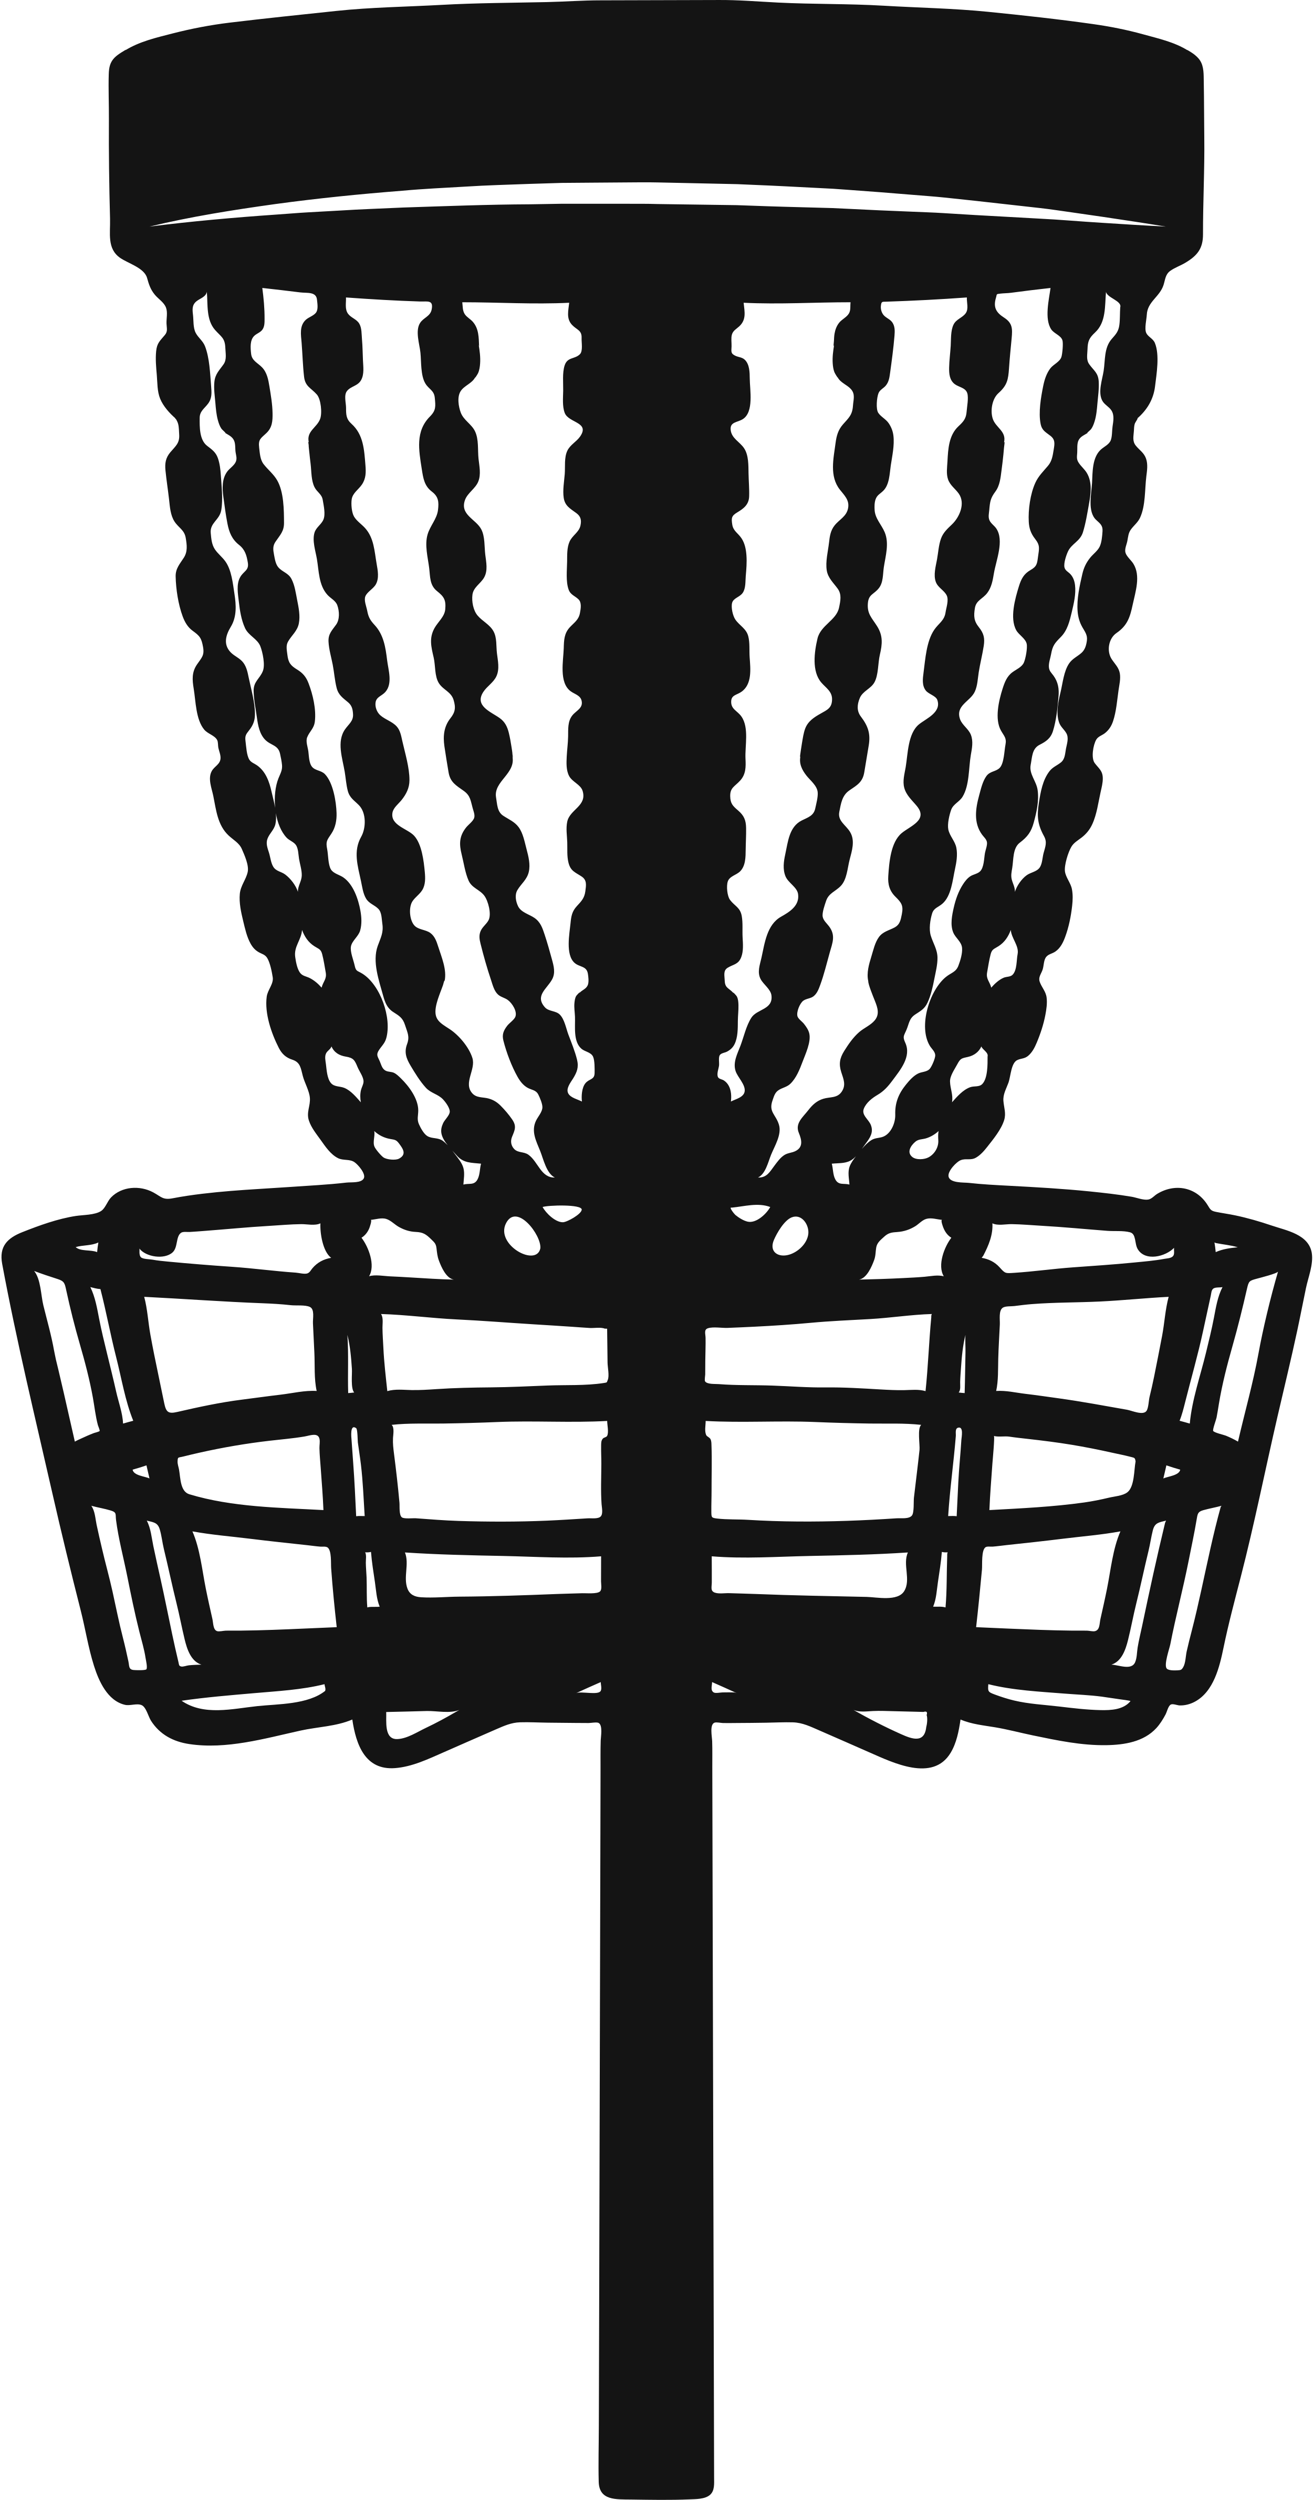 <svg width="578" height="1100" viewBox="0 0 578 1100" fill="none" xmlns="http://www.w3.org/2000/svg">
<path d="M577.464 551.329C576.079 543.131 566.42 541.5 559.868 539.282C554.529 537.474 549.163 535.914 543.64 534.761C540.88 534.185 538.083 533.81 535.322 533.253C533.032 532.792 532.831 532.242 531.595 530.248C526.719 522.382 517.341 520.491 509.399 525.335C508.029 526.171 506.994 527.614 505.366 527.846C503.235 528.15 500.251 526.944 498.152 526.59C492.053 525.561 485.882 524.879 479.73 524.252C467.952 523.051 456.123 522.39 444.302 521.763C438.347 521.447 432.404 521.151 426.475 520.49C424.24 520.241 417.928 520.684 417.542 517.527C417.259 515.213 421.021 511.223 422.979 510.473C425.213 509.618 427.321 510.692 429.589 509.412C431.586 508.285 433.193 506.433 434.589 504.66C437.255 501.272 440.792 496.991 442.056 492.828C442.957 489.862 441.962 487.419 441.719 484.493C441.474 481.543 442.928 479.172 443.912 476.472C444.96 473.596 445.059 467.652 447.911 466.406C449.621 465.659 451.054 465.901 452.648 464.547C454.417 463.044 455.505 460.895 456.386 458.792C458.02 454.897 459.395 450.747 460.183 446.6C460.653 444.128 461.056 441.42 460.728 438.903C460.369 436.155 458.51 434.42 457.685 431.969C457.034 430.036 458.221 428.713 458.91 426.835C459.513 425.19 459.389 423.125 460.205 421.589C461.151 419.808 463.026 419.781 464.587 418.7C466.788 417.175 467.968 414.785 468.874 412.35C470.511 407.95 471.452 403.217 471.975 398.557C472.248 396.122 472.336 393.659 471.874 391.239C471.35 388.496 469.143 386.085 468.807 383.434C468.452 380.639 470.215 374.958 471.658 372.556C472.706 370.813 474.442 369.83 476.017 368.632C478.153 367.007 479.722 365.096 480.846 362.646C482.858 358.26 483.466 353.163 484.513 348.486C484.955 346.513 485.5 344.442 485.463 342.399C485.402 339.104 483.695 338.153 481.914 335.778C480.24 333.546 481.211 327.783 482.603 325.427C483.449 323.995 485.171 323.583 486.454 322.56C488.158 321.202 489.269 319.466 489.961 317.415C491.41 313.125 491.753 308.237 492.386 303.776C492.725 301.389 493.382 298.719 492.967 296.307C492.522 293.725 490.756 292.126 489.387 290.052C487.066 286.536 487.977 280.95 491.497 278.538C496.293 275.252 497.442 271.615 498.627 266.058C499.849 260.328 502.236 253.383 498.907 248.03C497.983 246.543 495.951 244.887 495.456 243.207C494.981 241.594 495.951 239.664 496.262 238.095C496.664 236.07 496.676 234.522 497.947 232.837C499.248 231.112 500.914 229.847 501.849 227.837C504.344 222.473 503.913 215.294 504.643 209.508C504.964 206.959 505.369 204.327 504.515 201.83C503.623 199.222 501.655 198.127 500.029 196.129C498.399 194.125 498.991 192.092 499.152 189.631C499.219 188.604 499.226 187.548 499.512 186.549C499.723 185.812 501.456 183.475 500.554 184.2C504.917 180.459 507.769 175.768 508.465 170.028C509.131 164.534 510.558 156.187 508.398 150.92C507.587 148.941 505.339 148.235 504.564 146.437C503.738 144.523 504.733 140.551 504.834 138.497C505.12 132.703 510.495 130.677 512.195 125.425C512.978 123.007 512.977 120.733 515.19 119.163C517.177 117.753 519.685 116.89 521.795 115.63C527.067 112.481 529.59 109.394 529.578 103.096C529.55 88.848 530.319 74.618 530.14 60.353C530.038 52.218 530.071 44.076 529.914 35.942C529.855 32.886 530.022 29.365 528.316 26.681C527.539 25.459 526.449 24.498 525.299 23.641C524.66 23.165 521.538 21.251 522.843 22.165C516.904 18.475 509.879 16.944 503.219 15.098C495.972 13.089 488.614 11.646 481.17 10.594C465.849 8.428 450.412 6.748 435.017 5.204C419.658 3.664 404.34 3.421 388.951 2.51C373.465 1.593 357.99 1.907 342.511 1.131C333.667 0.688 324.832 -0.076 315.97 0.005L264.453 0.144C256.526 0.142 248.607 0.744 240.682 0.918C225.249 1.256 209.779 1.287 194.366 2.146C178.898 3.008 163.477 3.177 148.053 4.812C132.4 6.471 116.701 8.073 101.077 9.967C92.554 11 84.209 12.608 75.897 14.738C68.799 16.557 61.386 18.255 55.09 22.167C56.578 21.124 53.9 22.773 53.492 23.037C52.434 23.718 51.359 24.442 50.464 25.337C48.4 27.4 47.961 29.784 47.876 32.619C47.68 39.202 47.979 45.852 47.94 52.445C47.854 67.089 48.045 81.64 48.445 96.279C48.617 102.6 47.042 109.402 52.858 113.452C56.434 115.942 63.475 117.833 64.738 122.288C65.544 125.132 66.22 127.347 68.165 129.697C69.732 131.59 72.259 133.056 73.105 135.443C73.867 137.592 73.222 140.135 73.3 142.358C73.372 144.396 73.945 145.75 72.579 147.404C70.425 150.014 69.102 150.893 68.736 154.558C68.389 158.035 68.726 161.546 69.024 165.012C69.318 168.431 69.178 172.202 70.491 175.426C71.845 178.752 74.673 181.897 77.377 184.2C76.289 183.325 77.459 184.394 77.59 184.626C77.963 185.291 78.227 185.836 78.424 186.568C78.802 187.969 78.771 189.666 78.873 191.097C79.151 195.013 77.327 196.229 74.961 199.033C72.896 201.48 72.531 203.901 72.844 207.029C73.269 211.283 73.948 215.542 74.427 219.798C74.787 222.996 75.011 226.724 76.824 229.501C78.64 232.283 81.169 233.145 81.761 236.697C82.276 239.791 82.664 242.685 80.921 245.402C79.136 248.184 77.245 250.166 77.321 253.666C77.443 259.246 78.479 266.023 80.426 271.254C81.335 273.696 82.623 275.973 84.767 277.524C87.955 279.829 88.699 280.765 89.404 284.793C90.034 288.396 88.764 289.403 86.76 292.318C84.371 295.792 84.613 299.073 85.279 303.099C86.182 308.561 86.189 316.588 89.9 321.049C91.502 322.974 94.584 323.572 95.633 325.711C96.053 326.568 95.919 328.043 96.111 328.993C96.418 330.504 97.158 332.097 97.082 333.657C96.952 336.339 94.404 337.153 93.222 339.281C91.397 342.566 93.2 346.834 93.885 350.199C95.153 356.433 95.747 363.063 100.648 367.649C102.744 369.61 105.292 370.887 106.465 373.596C107.626 376.279 109.681 380.762 109.033 383.72C108.301 387.065 105.922 389.67 105.573 393.275C105.187 397.261 106.138 401.498 107.073 405.347C107.868 408.62 108.633 412.182 110.272 415.153C111.173 416.785 112.213 418.005 113.812 418.936C115.334 419.821 116.684 419.969 117.655 421.585C118.909 423.671 119.68 427.605 120.058 430.024C120.513 432.934 117.817 435.546 117.413 438.542C116.425 445.868 119.424 454.601 122.711 461.054C124.077 463.735 125.848 465.37 128.718 466.298C132.236 467.436 132.389 469.991 133.316 473.501C134.123 476.556 136.13 479.923 136.406 483.019C136.723 486.576 134.777 489.366 135.973 493.042C137.004 496.213 139.259 498.938 141.169 501.615C143.232 504.505 145.498 507.933 148.768 509.595C151.089 510.774 153.867 509.906 156.012 511.355C157.596 512.425 161.093 516.424 160.175 518.443C159.17 520.653 154.58 520.129 152.581 520.356C148.44 520.827 144.29 521.182 140.132 521.46C131.432 522.041 122.729 522.627 114.026 523.163C105.707 523.675 97.415 524.28 89.137 525.271C84.75 525.797 80.39 526.426 76.051 527.264C71.649 528.114 71.036 526.609 67.481 524.686C61.552 521.478 53.612 522.007 48.877 526.898C47.257 528.571 46.402 531.607 44.541 532.843C41.785 534.673 36.573 534.554 33.365 535.049C25.349 536.287 17.407 539.178 9.88 542.149C3.211 544.782 -0.474 548.456 0.959 556.153C7.272 590.061 15.453 623.66 23.105 657.285C27.016 674.47 31.191 691.576 35.535 708.655C37.587 716.725 38.853 725.02 41.363 732.969C43.491 739.707 47.301 748.336 54.976 750.153C57.253 750.692 60.147 749.395 62.287 750.263C64.335 751.094 65.299 755.325 66.458 757.144C70.326 763.215 76.231 766.353 83.277 767.416C99.692 769.892 116.474 764.979 132.358 761.479C139.825 759.834 148.013 759.67 155.088 756.621C156.727 767.643 160.695 779.015 173.912 778.004C181.468 777.426 188.525 774.003 195.364 771.011C203.043 767.652 210.704 764.252 218.395 760.921C221.909 759.399 225.082 757.959 228.968 757.843C233.077 757.72 237.21 757.968 241.32 758.012C245.283 758.054 249.247 758.098 253.211 758.129C255.193 758.144 257.175 758.165 259.157 758.164C260.028 758.164 262.688 757.686 263.499 758.113C265.425 759.127 264.486 764.189 264.437 765.871C264.306 770.295 264.374 774.73 264.363 779.156C264.343 787.959 264.324 796.763 264.304 805.566C264.147 875.225 263.965 944.884 263.764 1014.54C263.714 1032.17 263.651 1049.8 263.614 1067.42C263.597 1075.62 263.357 1083.86 263.562 1092.05C263.769 1100.33 271.133 1099.76 277.808 1099.85C286.36 1099.97 294.965 1100.14 303.513 1099.78C306.289 1099.66 310.244 1099.73 312.499 1097.84C314.664 1096.01 314.364 1092.86 314.358 1090.31C314.314 1072.87 314.269 1055.43 314.223 1037.98C314.043 968.72 313.873 899.459 313.694 830.197C313.649 812.666 313.607 795.136 313.564 777.605C313.554 773.811 313.63 770.004 313.506 766.212C313.434 764.024 312.313 758.796 314.554 758.006C315.424 757.7 317.3 758.147 318.261 758.169C320.21 758.213 322.168 758.166 324.117 758.157C328.509 758.138 332.902 758.095 337.294 758.026C341.204 757.965 345.135 757.753 349.045 757.864C353.295 757.985 356.782 759.728 360.615 761.388C368.021 764.596 375.399 767.87 382.793 771.105C393.155 775.639 410.584 784.236 418.438 771.342C421.115 766.948 422.094 761.637 422.841 756.62C427.69 758.71 433.022 759.196 438.176 760.064C443.737 761.001 449.192 762.469 454.711 763.612C465.411 765.828 476.112 768.093 487.1 767.908C494.954 767.776 503.468 766.452 509.047 760.382C510.67 758.617 511.953 756.529 513.082 754.423C513.723 753.228 514.255 750.622 515.424 750.026C516.321 749.569 518.282 750.397 519.311 750.425C521.646 750.489 523.969 749.871 526.022 748.763C534.327 744.281 536.874 733.428 538.62 724.968C540.781 714.497 543.526 704.241 546.195 693.893C552.221 670.533 556.936 646.812 562.372 623.309C565.293 610.68 568.366 598.085 571.082 585.41C572.409 579.216 573.605 572.995 574.902 566.794C575.931 561.879 578.232 556.415 577.464 551.329ZM75.96 551.089C78.399 548.881 77.32 544.211 79.655 542.482C80.553 541.817 82.422 542.155 83.489 542.094C85.802 541.962 88.119 541.769 90.428 541.593C99.731 540.882 109.013 539.971 118.329 539.427C123.065 539.15 127.84 538.698 132.584 538.645C135.179 538.616 138.63 539.448 141.057 538.294C140.823 542.378 142.036 550.688 145.778 553.471C142.472 554.035 139.698 555.49 137.525 558.064C136.823 558.895 136.414 559.869 135.411 560.285C134.171 560.799 131.556 560.082 130.228 559.991C120.81 559.343 111.452 558.05 102.027 557.411C92.664 556.776 83.323 556.017 73.98 555.13C71.697 554.913 69.418 554.699 67.161 554.285C65.922 554.058 63.069 554.067 62.145 553.306C60.966 552.333 61.593 549.705 61.349 549.376C64.217 553.128 72.355 554.353 75.96 551.089ZM138.389 595.214C138.66 600.821 138.21 606.527 139.399 612.055C134.293 611.702 128.658 613.081 123.588 613.674C117.882 614.342 112.188 615.153 106.487 615.872C96.868 617.085 87.405 619.13 77.971 621.304C74.027 622.213 73.117 621.306 72.301 617.464C71.39 613.175 70.542 608.867 69.63 604.574C68.411 598.836 67.256 593.083 66.206 587.312C65.21 581.844 64.924 575.985 63.478 570.63C80.871 571.505 98.242 572.799 115.646 573.459C119.796 573.616 123.916 573.851 128.045 574.314C130.259 574.562 134.416 574.102 136.433 575.088C138.597 576.147 137.666 580.114 137.765 582.273C137.962 586.587 138.181 590.9 138.389 595.214ZM80.688 640.898C83.018 640.314 85.355 639.759 87.698 639.232C98.02 636.911 108.464 635.128 118.975 633.922C123.99 633.347 129.059 632.928 134.036 632.089C136.449 631.682 140.006 630.184 140.646 633.154C140.922 634.435 140.599 635.905 140.625 637.21C140.682 640.078 140.969 642.957 141.174 645.818C141.619 652.031 142.133 658.24 142.385 664.465C122.83 663.395 102.245 663.209 83.348 657.504C79.306 656.284 79.462 650.25 78.811 646.645C78.611 645.534 78.115 644.18 78.166 643.043C78.261 640.928 78.405 641.471 80.688 640.898ZM64.469 644.784C64.909 646.708 65.357 648.631 65.808 650.553C63.91 649.617 58.816 649.328 58.38 646.679C60.426 646.101 62.465 645.492 64.469 644.784ZM51.179 597.353C53.536 606.593 55.069 616.299 58.657 625.166C57.155 625.555 55.662 625.977 54.171 626.404C53.975 621.731 52.154 616.9 51.136 612.346C49.886 606.752 48.486 601.196 47.133 595.627C45.901 590.558 44.65 585.489 43.656 580.367C42.735 575.622 41.919 570.721 39.767 566.345C41.229 566.711 42.694 567.142 44.208 567.218C46.784 577.204 48.629 587.361 51.179 597.353ZM43.304 546.709C43.076 548.12 42.874 549.54 42.752 550.964C40.134 549.814 35.428 550.745 33.314 548.749C36.567 547.787 40.2 548.206 43.304 546.709ZM35.179 633.236C34.416 633.564 33.673 633.932 32.949 634.34C31.291 627.133 29.688 619.913 28.034 612.705C27.262 609.342 26.48 605.98 25.675 602.624C25.33 601.186 24.982 599.748 24.628 598.312C24.443 597.56 23.69 593.656 23.817 594.372C22.627 587.642 20.714 581.006 19.083 574.374C17.989 569.925 17.994 562.898 15.032 559.253C18.436 560.546 21.866 561.676 25.328 562.787C28.329 563.749 28.488 564.637 29.152 567.708C30.88 575.706 32.878 583.668 35.161 591.525C37.404 599.245 39.464 607.099 40.893 615.016C41.619 619.04 42.043 623.132 43.094 627.093C43.2 627.493 44.02 629.334 43.862 629.653C43.697 629.983 41.729 630.421 41.339 630.571C39.25 631.374 37.204 632.287 35.179 633.236ZM64.425 734.529C63.978 735.07 59.606 734.921 58.788 734.833C56.581 734.593 56.966 733.113 56.518 731.015C55.767 727.504 54.984 724.007 54.085 720.53C52.351 713.828 51.019 707.053 49.53 700.296C48.121 693.901 46.323 687.6 44.855 681.219C44.064 677.781 43.235 674.341 42.517 670.887C41.949 668.156 41.84 664.935 40.201 662.571C43.032 663.354 45.997 663.81 48.798 664.666C51.503 665.493 50.759 666.315 51.086 668.861C52.14 677.071 54.363 685.322 55.989 693.444C57.631 701.65 59.308 709.856 61.346 717.975C62.303 721.789 63.48 725.583 64.068 729.478C64.204 730.379 65.029 733.797 64.425 734.529ZM78.541 731.294C77.567 727.247 76.668 723.183 75.802 719.112C74.07 710.97 72.471 702.799 70.651 694.676C69.584 689.915 68.512 685.15 67.514 680.374C66.73 676.621 66.425 672.544 64.614 669.097C67.388 669.823 69.371 669.816 70.309 672.895C71.162 675.695 71.448 678.757 72.141 681.61C74.074 689.567 75.744 697.584 77.719 705.532C79.022 710.776 80.007 716.066 81.274 721.309C82.301 725.559 84.009 731.019 88.677 732.474C86.834 732.54 84.984 732.583 83.147 732.767C82.196 732.862 80.565 733.516 79.734 733.29C78.69 733.007 78.862 732.622 78.541 731.294ZM143.128 744.038C135.542 750.073 122.403 749.759 113.291 750.725C102.202 751.9 89.738 755.097 79.937 748.367C90.589 746.819 101.245 745.955 111.959 745.018C122.109 744.131 132.955 743.558 142.852 741.069C142.932 742.085 143.505 743.008 143.128 744.038ZM147.219 716.03C138.149 716.387 129.083 716.856 120.011 717.172C115.353 717.334 110.693 717.458 106.032 717.505C103.823 717.527 101.608 717.47 99.4 717.517C98.414 717.538 96.45 718.032 95.542 717.725C93.784 717.131 93.893 714.119 93.503 712.391C92.499 707.933 91.49 703.482 90.594 698.999C88.956 690.806 88.068 681.527 84.704 673.829C92.985 675.359 101.645 676.036 110.016 677.072C118.476 678.119 126.954 679.017 135.429 679.932C137.281 680.132 139.137 680.408 140.994 680.552C141.889 680.621 143.546 680.339 144.297 680.984C146.027 682.472 145.615 687.808 145.78 690.095C146.404 698.752 147.255 707.359 148.227 715.985C147.89 716 147.554 716.015 147.219 716.03ZM418.793 544.628C415.692 548.63 412.57 556.786 415.459 561.584C412.718 560.883 409.784 561.557 407.024 561.8C403.91 562.074 400.776 562.215 397.654 562.375C391.158 562.708 384.657 562.914 378.154 563.053C381.582 562.478 383.769 557.298 384.802 554.483C385.52 552.528 385.387 550.957 385.717 548.976C386.086 546.762 387.641 545.628 389.291 544.113C391.169 542.389 392.666 542.274 395.14 542.102C397.91 541.909 400.554 541.021 402.921 539.555C404.519 538.565 405.917 536.87 407.764 536.338C409.987 535.698 412.493 536.584 414.715 536.763C414.017 536.877 415.055 539.648 415.228 540.091C415.961 541.965 417.054 543.558 418.793 544.628ZM373.93 521.232C371.395 520.554 369.231 521.672 367.756 519.031C366.622 516.999 366.765 514.255 366.166 512.044C368.815 511.767 371.797 512.022 374.24 510.776C375.188 510.292 376.037 509.575 376.826 508.756C375.75 510.126 374.67 511.603 374.067 513.157C373.058 515.759 373.784 518.554 373.93 521.232ZM371.611 462.482C369.631 465.649 369.203 468.216 370.341 471.781C371.346 474.928 372.543 477.472 370.469 480.453C368.505 483.275 365.427 482.58 362.456 483.474C359.57 484.342 357.614 486.187 355.795 488.533C353.426 491.615 349.893 494.266 351.653 498.498C352.925 501.557 353.703 504.864 350.009 506.578C348.496 507.28 346.801 507.298 345.346 508.201C343.542 509.319 342.202 511.211 340.947 512.88C338.849 515.67 337.581 518.246 333.683 518.145C337.047 516.504 338.139 511.307 339.426 508.146C341.014 504.245 344.222 499.2 342.894 494.867C341.501 490.322 338.252 489.284 340.084 484.173C340.685 482.496 341.07 480.852 342.601 479.779C344.295 478.591 346.351 478.392 347.911 476.896C350.525 474.39 352.041 470.558 353.283 467.24C354.578 463.783 357.129 458.445 356.246 454.711C355.871 453.127 354.884 451.738 353.893 450.481C353.154 449.543 351.356 448.299 351.052 447.177C350.527 445.242 352.083 441.527 353.564 440.377C354.872 439.362 356.779 439.43 358.128 438.375C359.712 437.137 360.414 435.184 361.087 433.355C362.788 428.73 363.926 423.865 365.267 419.126C366.497 414.778 367.927 411.59 364.981 407.633C364.014 406.333 362.428 405.016 362.153 403.329C361.856 401.507 363.083 398.155 363.657 396.425C364.793 392.999 367.776 392.259 370.1 389.853C372.839 387.018 373.053 382.03 373.991 378.393C375.017 374.414 376.505 369.942 374.251 366.148C372.359 362.962 368.655 361.282 369.473 357.225C370.221 353.513 370.664 350.006 373.951 347.762C377.373 345.427 379.757 344.146 380.47 339.801C381.114 335.881 381.783 331.961 382.425 328.036C383.292 322.735 382.114 319.448 378.951 315.278C377.109 312.85 377.281 310.028 378.494 307.148C379.8 304.047 383.361 303.092 384.949 300.218C386.737 296.982 386.472 291.717 387.329 288.082C388.419 283.458 388.757 279.771 386.147 275.605C383.779 271.825 381.641 270.127 382.055 265.376C382.4 261.422 384.712 261.59 386.918 258.762C388.887 256.239 388.614 252.592 389.072 249.587C389.833 244.594 391.511 239.076 389.452 234.187C388.055 230.87 385.279 228.224 385.024 224.502C384.923 223.031 384.929 221.203 385.416 219.786C386.106 217.776 387.446 217.33 388.861 215.913C391.574 213.197 391.601 208.404 392.128 204.84C392.756 200.595 393.801 196.017 393.295 191.712C393.059 189.707 392.34 187.884 391.207 186.222C389.972 184.41 387.823 183.426 386.647 181.692C385.504 180.006 385.956 174.882 386.753 172.947C387.346 171.509 388.957 170.848 389.928 169.677C391.314 168.006 391.55 166.116 391.839 164.019C392.577 158.66 393.32 153.179 393.763 147.789C393.943 145.604 394.032 143.314 392.552 141.534C391.514 140.285 389.768 139.742 388.806 138.429C388.023 137.36 387.629 135.93 387.783 134.572C388.013 132.539 388.335 132.805 390.215 132.743C402.04 132.353 413.82 131.744 425.623 130.886C425.521 133.098 426.507 135.91 425.105 137.844C423.625 139.887 420.914 140.409 419.735 142.882C418.465 145.545 418.685 149.3 418.515 152.157C418.325 155.345 417.884 158.563 417.821 161.753C417.768 164.469 417.992 167.304 420.319 169.044C422.099 170.375 425.064 170.577 425.813 173.033C426.442 175.099 425.685 178.943 425.521 181.113C425.291 184.174 424.168 185.492 421.971 187.528C417.676 191.507 417.376 197.504 417.083 203.038C416.946 205.622 416.484 208.49 417.356 210.98C418.268 213.582 420.525 215.036 422.052 217.195C425.087 221.485 422.4 227.577 419.061 230.756C417.063 232.659 415.17 234.362 414.223 237.033C413.201 239.915 413.036 243.142 412.491 246.136C411.929 249.223 410.832 253 411.964 256.076C412.904 258.631 415.71 259.761 416.78 262.066C417.731 264.114 416.555 267.365 416.241 269.494C415.701 273.145 413.173 274.281 411.22 277.18C407.822 282.225 407.344 289.977 406.57 295.859C406.214 298.557 405.768 301.649 407.591 303.906C408.844 305.457 411.983 306.168 412.622 308.001C414.537 313.492 407.615 316.216 404.533 318.741C399.63 322.758 399.672 331.792 398.691 337.567C398.185 340.549 397.258 343.676 398.075 346.683C398.973 349.991 401.513 352.135 403.592 354.659C408.708 360.87 400.662 363.44 396.888 366.623C392.068 370.688 391.422 379.609 391.029 385.477C390.788 389.085 391.576 392.026 394.188 394.592C396.829 397.187 397.765 398.461 396.996 402.307C396.49 404.839 396.146 406.86 393.76 408.126C391.274 409.446 388.7 409.907 386.928 412.305C385.159 414.697 384.448 418.092 383.58 420.897C382.526 424.302 381.414 428.127 382.217 431.708C382.162 433.108 384.196 438.048 385.168 440.484C386.331 443.398 387.295 446.275 385.081 448.959C383.28 451.142 380.321 452.316 378.199 454.167C375.53 456.499 373.48 459.492 371.611 462.482ZM355.836 542.879C355.388 547.163 351.324 550.959 347.321 552.104C342.559 553.466 338.466 550.824 340.676 545.631C341.996 542.527 345.244 536.956 348.491 535.671C352.938 533.911 356.224 538.94 355.836 542.879ZM316.902 464.22C317.542 463.347 319.112 463.229 320.019 462.751C321.482 461.979 322.592 460.976 323.33 459.508C324.835 456.515 324.795 452.536 324.813 449.271C324.827 446.931 325.144 444.575 325.078 442.24C325.043 440.998 324.974 439.689 324.417 438.555C324.115 437.94 322.331 436.142 322.89 436.955C320.755 434.642 319.138 434.824 319.028 431.448C318.956 429.248 318.276 427.067 320.365 425.808C322.94 424.255 325.08 424.388 326.313 421.132C327.331 418.442 327.061 415.315 326.906 412.509C326.736 409.413 327.075 406.155 326.535 403.101C325.859 399.279 323.507 398.765 321.421 396.044C320.106 394.329 319.689 389.916 320.387 387.853C321.18 385.508 324.163 385.062 325.825 383.398C328.248 380.971 328.226 377.054 328.261 373.847C328.295 370.697 328.5 367.506 328.446 364.36C328.386 360.898 327.542 358.88 324.95 356.656C322.557 354.602 321.508 353.577 321.445 350.321C321.373 346.565 323.465 346.067 325.832 343.469C328.373 340.68 328.353 337.444 328.175 333.857C327.897 328.233 329.823 320.227 326.407 315.309C324.623 312.739 321.733 312.134 321.878 308.586C321.991 305.812 324.246 305.853 326.299 304.461C331.154 301.17 330.378 294.353 330.007 289.261C329.787 286.239 330.157 282.844 329.381 279.915C328.498 276.578 325.573 275.292 323.737 272.653C322.581 270.993 321.739 267.237 322.294 265.243C322.889 263.108 325.651 262.77 326.955 260.872C328.348 258.847 328.088 255.813 328.293 253.463C328.555 250.464 328.813 247.438 328.597 244.427C328.409 241.8 327.902 239.056 326.405 236.835C324.855 234.534 322.792 233.679 322.348 230.81C321.901 227.924 322.035 226.969 324.524 225.477C327.426 223.737 329.661 222.03 329.784 218.432C329.899 215.083 329.573 211.612 329.514 208.253C329.453 204.752 329.585 200.278 327.568 197.247C325.656 194.373 322.054 192.937 321.654 189.177C321.269 185.568 324.635 185.932 327.006 184.418C331.941 181.268 330.095 171.657 330.051 166.564C330.028 163.88 329.976 160.284 327.858 158.291C326.628 157.134 325.102 157.217 323.668 156.525C321.583 155.518 321.967 154.641 322.041 152.429C322.093 150.862 321.764 148.826 322.172 147.307C322.67 145.455 324.112 144.82 325.44 143.587C328.65 140.603 327.773 137.203 327.361 133.217C343.044 133.995 358.736 132.991 374.424 132.997C374.21 134.674 374.589 136.454 373.685 137.96C372.686 139.624 370.611 140.495 369.399 142.016C368.277 143.423 367.679 145.073 367.377 146.83C367.194 147.894 367.16 148.987 367.106 150.063C367.083 150.531 366.688 153.657 367.212 151.641C366.765 154.36 366.382 157.145 366.57 159.906C366.658 161.198 366.839 162.493 367.294 163.712C367.543 164.378 369.019 166.698 368.741 166.02C369.982 168.433 372.868 169.275 374.594 171.22C376.594 173.475 375.679 175.792 375.485 178.562C375.202 182.606 373.634 183.852 371.068 186.763C368.951 189.166 368.248 191.769 367.835 194.875C366.91 201.824 365.083 209.542 369.694 215.421C371.675 217.946 373.952 219.998 373.367 223.459C372.724 227.258 369.572 228.469 367.378 231.226C365.599 233.461 365.259 236.009 364.945 238.764C364.505 242.626 363.318 247.16 363.956 251.036C364.501 254.352 366.91 256.455 368.78 259.052C370.597 261.577 369.985 264.394 369.348 267.406C368.173 272.968 361.268 275.078 359.87 280.968C358.476 286.842 357.301 295.394 361.54 300.319C363.626 302.742 366.327 304.238 366.286 307.734C366.242 311.505 364.227 312.325 361.251 313.998C358.388 315.607 355.705 317.331 354.484 320.513C353.71 322.532 353.411 324.832 353.042 326.947C352.878 327.888 352.728 328.832 352.598 329.779C352.529 330.283 351.828 334.693 352.4 332.611C351.639 335.909 352.98 338.697 354.984 341.247C356.679 343.403 359.642 345.633 359.955 348.547C360.172 350.565 359.302 353.795 358.871 355.787C358.178 358.992 355.625 359.677 352.939 361.027C347.385 363.817 346.896 370.351 345.688 375.871C344.99 379.063 344.514 382.448 345.777 385.575C346.942 388.454 350.848 390.329 351.313 393.334C352.116 398.52 347.495 401.306 343.819 403.377C337.608 406.875 336.638 414.92 335.221 421.363C334.517 424.561 333.221 427.768 334.85 430.848C336.085 433.183 339.275 435.282 339.606 438.006C340.372 444.312 333.28 443.893 330.761 447.81C328.454 451.398 327.437 456.262 325.925 460.231C324.579 463.764 322.588 467.425 323.809 471.258C324.672 473.965 328.195 477.214 327.821 480.157C327.474 482.89 323.786 483.618 321.752 484.701C322.03 482.459 321.926 479.94 320.868 477.89C320.331 476.85 319.62 476.052 318.65 475.407C317.933 474.93 316.581 474.825 316.123 474.043C315.345 472.714 316.373 470.209 316.529 468.86C316.676 467.616 316.181 465.204 316.902 464.22ZM322.104 531.386C327.639 530.859 333.64 529.068 339.071 531.11C337.39 534.192 332.826 538.441 329.073 537.541C327.202 537.092 325.188 535.808 323.719 534.601C323.3 534.257 320.601 530.938 322.104 531.386ZM413.054 501.79C413.216 504.685 411.543 507.699 408.843 509.206C406.926 510.276 403.333 510.471 401.627 509.116C399.022 507.048 400.911 504.091 402.978 502.361C404.339 501.223 405.822 501.403 407.487 500.938C409.549 500.362 411.621 499.135 413.183 497.68C412.911 499.021 412.98 500.434 413.054 501.79ZM416.417 429.866C409.136 435.759 404.203 451.729 409.319 460.179C410.14 461.535 411.633 462.68 411.704 464.313C411.764 465.679 410.082 469.571 409.136 470.477C407.854 471.705 405.722 471.604 404.179 472.366C402.081 473.403 400.292 475.435 398.848 477.212C395.542 481.277 393.942 485.274 394.1 490.483C394.21 494.113 392.218 498.814 388.792 500.166C387.08 500.841 385.307 500.611 383.65 501.642C382.063 502.629 380.65 504.083 379.387 505.573C380.003 504.706 380.593 503.847 381.168 503.083C383.044 500.591 384.626 498.204 383.356 495.011C382.361 492.508 379.162 490.667 380.259 487.865C381.314 485.169 383.962 483.145 386.317 481.758C389.137 480.097 390.952 478.021 392.892 475.409C396.344 470.76 401.276 464.954 398.536 458.88C397.297 456.134 397.817 455.944 399.007 453.215C400.193 450.497 400.174 448.199 402.834 446.431C405.304 444.789 407.022 443.975 408.333 441.134C409.837 437.876 410.608 434.291 411.294 430.787C411.889 427.744 412.733 424.51 412.693 421.396C412.646 417.754 410.769 415.07 409.745 411.723C408.863 408.844 409.459 404.801 410.334 401.943C411.08 399.506 412.998 399.257 414.869 397.636C418.784 394.244 419.347 387.233 420.388 382.462C421.05 379.428 421.597 376.177 421.009 373.083C420.437 370.068 418.031 367.879 417.454 364.944C416.987 362.568 417.9 358.587 418.727 356.304C419.632 353.805 422.327 352.855 423.713 350.613C426.805 345.613 426.39 337.814 427.38 332.153C427.891 329.231 428.506 326.196 427.398 323.338C426.379 320.711 423.587 319.085 422.659 316.541C420.413 310.378 427.149 308.703 429.137 304.313C430.334 301.669 430.403 298.661 430.846 295.839C431.456 291.947 432.452 288.123 433.052 284.228C433.58 280.797 433.08 278.695 430.932 276.008C428.71 273.228 428.59 271.111 429.158 267.59C429.723 264.088 432.605 263.576 434.622 260.892C436.516 258.372 437.023 255.316 437.53 252.285C438.478 246.61 442.165 237.826 438.567 232.535C437.693 231.249 436.177 230.345 435.557 228.882C434.951 227.452 435.359 225.921 435.488 224.421C435.813 220.644 436.04 219.196 438.182 216.299C440.191 213.581 440.464 210.147 440.892 206.904C441.198 204.582 441.486 202.257 441.715 199.927C441.807 198.995 441.89 198.063 441.962 197.13C441.991 196.746 442.513 193.434 441.966 194.763C443.206 189.716 438.292 188.242 437.007 184.203C435.866 180.617 436.761 175.461 439.53 172.987C443.394 169.533 443.847 167.047 444.186 161.976C444.479 157.577 444.934 153.17 445.347 148.78C445.74 144.604 445.708 142.131 441.984 139.742C438.527 137.525 437.146 135.252 438.45 130.975C438.946 129.348 438.356 129.429 440.462 129.187C441.997 129.011 443.529 129.038 445.068 128.831C450.858 128.054 456.653 127.35 462.46 126.709C461.782 131.758 459.695 140.306 462.75 144.91C464.026 146.833 467.073 147.582 467.708 149.788C468.094 151.131 467.679 155.661 467.26 157.023C466.58 159.236 463.78 160.262 462.387 162.068C460.656 164.314 459.786 167.119 459.23 169.862C458.219 174.851 457.093 181.442 458.088 186.483C458.673 189.447 460.244 190.075 462.423 191.776C464.575 193.456 464.278 195.257 463.857 197.806C463.418 200.454 463.126 202.841 461.349 204.955C459.265 207.434 457.109 209.468 455.745 212.488C453.531 217.387 452.585 224.28 452.878 229.626C453.036 232.517 453.833 234.792 455.617 237.061C457.981 240.068 457.432 241.371 456.95 245C456.544 248.059 456.444 249.24 453.648 250.833C450.702 252.512 449.539 254.749 448.546 257.959C446.869 263.382 444.417 271.993 447.367 277.323C448.497 279.365 451.384 280.909 451.944 283.223C452.388 285.055 451.47 289.939 450.698 291.604C449.778 293.587 447.322 294.581 445.666 295.809C443.228 297.617 442.24 300.257 441.346 303.065C439.682 308.288 437.77 316.422 440.658 321.501C442.067 323.98 443.2 324.764 442.614 327.72C442.092 330.357 442.011 335.821 440.132 337.825C438.47 339.598 435.817 339.237 434.195 341.531C432.533 343.882 431.82 347.115 431.068 349.853C429.449 355.756 428.492 362.01 432.304 367.247C433.055 368.279 434.172 369.18 434.448 370.454C434.741 371.807 433.83 374.005 433.586 375.382C433.177 377.693 433.191 381.711 431.44 383.422C430.299 384.537 428.419 384.732 427.108 385.608C425.787 386.491 424.795 387.779 423.939 389.094C421.951 392.148 420.697 395.698 419.887 399.232C419.094 402.69 418.231 406.857 419.612 410.271C420.634 412.798 423.297 414.337 423.519 417.156C423.71 419.576 422.753 422.677 421.904 424.913C420.813 427.793 418.746 427.981 416.417 429.866ZM432.434 476.971C431.03 478.443 428.876 477.735 427.033 478.414C423.856 479.583 421.266 482.58 419.083 485.035C419.68 481.722 418.265 479.034 418.214 475.866C418.173 473.325 420.26 470.48 421.417 468.289C422.866 465.547 423.432 465.676 426.244 465.03C428.747 464.455 430.96 462.843 432.004 460.449C432.527 461.928 435.215 463.103 434.744 464.905C434.745 468.193 434.871 474.416 432.434 476.971ZM447.968 419.823C447.44 422.433 447.763 426.838 445.779 428.892C444.79 429.915 443.161 429.68 441.898 430.193C439.833 431.032 437.808 432.909 436.361 434.578C435.673 431.868 434.018 430.836 434.535 427.916C434.993 425.33 435.425 422.463 436.088 419.905C436.683 417.609 437.579 417.613 439.576 416.332C442.268 414.604 443.856 412.158 444.971 409.191C445.214 412.873 448.684 416.193 447.968 419.823ZM493.141 135.229C492.947 137.784 493.093 140.365 492.767 142.911C492.384 145.912 491.207 147.069 489.335 149.227C485.985 153.089 486.573 158.522 485.825 163.263C485.216 167.119 483.287 172.454 485.177 176.195C486.107 178.036 488.162 178.893 489.261 180.589C490.633 182.706 490.097 185.359 489.755 187.71C489.487 189.555 489.633 191.9 489.001 193.647C488.282 195.638 485.959 196.54 484.488 197.934C480.776 201.452 480.988 207.753 480.734 212.478C480.474 217.303 478.625 225.088 482.527 228.754C484.276 230.398 485.52 231.186 485.342 233.782C485.202 235.822 484.99 238.63 484.113 240.486C483.212 242.393 481.189 243.81 479.876 245.451C478.123 247.641 477.084 249.848 476.461 252.57C475.253 257.843 473.948 263.533 474.376 268.972C474.571 271.451 475.201 273.724 476.41 275.887C477.602 278.018 478.816 279.412 478.458 281.929C478.172 283.944 477.641 285.895 476.086 287.278C474.264 288.898 472.078 289.815 470.648 291.906C468.311 295.324 467.837 300.493 466.894 304.467C465.895 308.677 464.782 313.543 466.185 317.796C466.856 319.829 468.422 320.883 469.414 322.628C470.605 324.726 469.68 327.201 469.255 329.463C468.84 331.674 468.848 334.021 467.013 335.496C465.319 336.857 463.441 337.499 462.027 339.307C458.979 343.205 458.085 348.46 457.335 353.217C456.417 359.035 456.729 362.758 459.585 367.92C461.051 370.568 460.182 372.498 459.411 375.335C458.889 377.253 458.861 379.752 457.859 381.469C456.598 383.629 453.818 383.748 451.902 385.16C449.615 386.846 447.634 389.754 446.774 392.437C446.847 390.432 445.892 388.902 445.406 387.065C444.94 385.307 445.294 383.725 445.589 381.965C446.199 378.321 445.779 373.195 448.902 370.817C452.313 368.22 453.942 366.106 455.086 361.885C456.329 357.302 457.444 352.39 456.775 347.62C456.216 343.639 452.931 340.58 453.718 336.546C454.38 333.153 454.265 329.426 457.648 327.724C460.512 326.283 462.523 324.871 463.53 321.683C465.008 317.003 465.536 311.466 465.969 306.58C466.274 303.148 465.827 300.148 463.764 297.308C462.762 295.929 461.885 295.313 461.739 293.535C461.588 291.694 462.368 289.71 462.687 287.914C463.37 284.064 464.286 283.018 467.021 280.257C469.918 277.333 470.879 273.261 471.8 269.374C472.693 265.604 473.72 261.363 473.24 257.466C473.019 255.666 472.462 254.005 471.22 252.653C470.297 251.648 468.949 251.115 468.606 249.698C468.16 247.859 469.375 244.292 470.145 242.637C471.754 239.179 475.465 238.222 476.714 234.231C477.952 230.271 478.637 225.881 479.372 221.796C480.181 217.305 480.9 212.219 478.44 208.115C477.458 206.477 475.943 205.26 474.9 203.698C473.852 202.128 474.075 201.08 474.201 199.269C474.32 197.565 474.016 195.28 474.806 193.71C475.67 191.996 477.438 191.389 478.981 190.391C477.715 191.039 479.936 189.367 480.383 188.725C481.073 187.733 481.498 186.583 481.854 185.437C482.647 182.883 482.866 180.185 483.097 177.534C483.373 174.355 483.86 171.103 483.674 167.908C483.446 164.001 481.556 163.164 479.493 160.268C478.095 158.304 478.666 156.042 478.732 153.732C478.836 150.128 479.444 148.739 482.081 146.285C486.986 141.722 486.327 134.628 486.876 128.398C487.328 131.064 494.021 132.404 493.141 135.229ZM113.135 336.757C111.977 335.943 110.53 335.512 109.765 334.274C108.522 332.264 108.39 328.439 108.083 326.172C107.769 323.855 108.222 323.167 109.636 321.385C111.29 319.3 112.181 317.274 112.225 314.566C112.313 309.152 110.561 303.417 109.478 298.152C109.011 295.885 108.566 293.588 107.177 291.679C105.645 289.572 103.218 288.807 101.487 286.976C98.168 283.467 99.446 279.356 101.602 275.808C104.283 271.396 103.975 266.244 103.205 261.304C102.489 256.708 101.967 250.884 99.201 247.014C97.839 245.109 95.883 243.648 94.589 241.699C93.181 239.581 92.992 237.01 92.766 234.538C92.354 230.034 96.633 228.851 97.391 224.523C98.226 219.756 97.528 213.902 97.213 209.103C97.049 206.598 96.757 204.021 95.933 201.636C95.014 198.971 93.295 197.805 91.169 196.165C87.785 193.555 87.866 187.913 87.903 183.866C87.93 180.934 89.94 179.807 91.575 177.641C93.401 175.225 93.168 172.735 92.932 169.83C92.485 164.323 92.273 157.57 90.25 152.355C89.323 149.965 87.258 148.621 86.138 146.447C84.966 144.171 85.249 141.022 84.956 138.53C84.677 136.154 84.488 134.244 86.43 132.61C87.951 131.331 90.664 130.679 91.053 128.397C91.54 133.929 90.695 140.685 94.662 145.178C97.322 148.192 99.027 148.669 99.195 153.073C99.288 155.527 99.895 158.173 98.432 160.271C96.563 162.954 94.74 164.516 94.372 168.022C94.052 171.075 94.555 174.242 94.809 177.286C95.021 179.826 95.23 182.391 95.904 184.859C96.245 186.108 96.674 187.405 97.386 188.501C97.894 189.283 100.111 190.987 98.947 190.391C100.57 191.442 102.25 192.043 103.057 193.912C103.723 195.453 103.467 197.393 103.718 199.03C103.941 200.487 104.393 201.683 103.833 203.109C103.157 204.833 101.106 206.038 100.034 207.492C97.656 210.718 97.822 214.861 98.33 218.648C98.852 222.533 99.367 226.521 100.116 230.369C100.873 234.259 102.093 237.293 105.245 239.777C107.848 241.828 108.585 244.366 109.104 247.594C109.655 251.03 107.317 251.231 105.765 253.889C103.918 257.054 104.761 261.398 105.149 264.838C105.586 268.714 106.222 272.77 107.857 276.347C109.412 279.747 113.341 281.075 114.613 284.388C115.654 287.097 116.795 292.574 115.716 295.269C114.317 298.763 111.568 299.801 111.653 304.099C111.729 307.929 112.582 312.004 113.105 315.812C113.568 319.185 114.26 322.992 116.747 325.526C119.222 328.048 122.443 327.757 123.286 331.672C123.626 333.252 124.004 335.017 124.149 336.629C124.356 338.926 123.401 340.413 122.576 342.48C121.183 345.967 120.669 350.748 121.124 355.44C120.697 352.979 120.024 350.528 119.534 348.347C118.543 343.926 116.992 339.471 113.135 336.757ZM125.545 384.797C123.786 383.486 121.564 383.418 120.327 381.439C119.23 379.684 119.031 377.183 118.409 375.216C117.749 373.127 116.946 371.138 117.773 368.999C118.679 366.656 120.702 365.12 121.257 362.558C121.58 361.069 121.586 359.465 121.436 357.83C122.158 362.032 123.706 365.965 126.166 368.586C127.313 369.807 129.231 370.416 130.196 371.728C131.373 373.33 131.33 376.086 131.651 377.988C132.041 380.31 132.943 383.032 132.833 385.384C132.719 387.835 131.062 389.921 131.154 392.437C130.24 389.584 127.929 386.573 125.545 384.797ZM136.459 430.416C134.695 429.498 133.051 429.557 131.895 427.769C130.739 425.98 130.258 423.176 129.961 421.134C129.278 416.435 132.666 413.628 132.959 409.193C134.074 412.159 135.662 414.605 138.354 416.333C140.343 417.61 141.244 417.609 141.836 419.895C142.5 422.458 142.936 425.327 143.395 427.918C143.913 430.838 142.257 431.87 141.569 434.58C140.148 432.937 138.395 431.423 136.459 430.416ZM158.929 479.586C158.486 481.373 158.531 483.227 158.846 485.035C156.832 482.77 154.552 479.971 151.694 478.744C149.611 477.85 147.206 478.362 145.67 476.548C143.99 474.564 143.788 470.772 143.487 468.319C143.297 466.777 142.819 464.913 143.566 463.45C144.162 462.282 145.484 461.748 145.926 460.449C147.122 463.194 149.429 464.468 152.22 464.931C155.546 465.482 156.11 466.393 157.404 469.541C158.191 471.456 160.1 473.949 160.029 475.963C159.985 477.196 159.221 478.405 158.929 479.586ZM159.573 428.463C157.283 427.016 156.72 427.609 156.109 424.767C155.615 422.471 154.06 418.8 154.495 416.452C154.969 413.893 157.804 412.085 158.549 409.433C159.337 406.625 159.169 403.587 158.659 400.748C157.752 395.692 155.541 389.088 151.101 386.057C149.42 384.909 146.788 384.379 145.682 382.567C144.395 380.459 144.514 376.066 144.02 373.625C143.314 370.141 144.031 369.613 145.926 366.747C147.689 364.08 148.255 360.921 148.159 357.763C148.006 352.728 146.657 344.433 143.066 340.672C141.415 338.942 138.836 339.171 137.38 337.428C136.002 335.779 136.003 332.622 135.736 330.608C135.482 328.688 134.503 326.234 135.226 324.419C136.278 321.778 138.231 320.606 138.604 317.467C139.24 312.106 137.734 305.595 135.805 300.594C134.744 297.842 133.301 296.138 130.804 294.617C127.968 292.889 126.92 291.599 126.521 288.198C126.28 286.143 125.762 284.11 126.813 282.292C128.429 279.5 130.892 277.682 131.553 274.336C132.226 270.923 131.451 267.244 130.79 263.89C130.193 260.862 129.768 257.573 128.336 254.8C126.949 252.114 124.376 251.75 122.55 249.661C121.321 248.255 120.979 245.933 120.637 244.134C120.212 241.901 119.994 240.269 121.3 238.346C123.247 235.481 125.042 233.807 125.026 230.117C124.999 224.337 124.962 216.533 122.037 211.387C120.482 208.65 117.943 206.688 116.05 204.242C114.509 202.25 114.396 199.515 114.094 197.072C113.622 193.246 114.788 192.934 117.305 190.531C119.846 188.104 120.041 185.228 119.983 181.813C119.916 177.869 119.238 173.923 118.603 170.037C118.114 167.047 117.546 163.932 115.382 161.672C113.403 159.605 110.878 158.782 110.54 155.643C110.262 153.071 109.954 149.675 111.938 147.771C113.051 146.703 114.635 146.312 115.548 145C116.52 143.601 116.46 141.802 116.467 140.185C116.486 135.688 116.066 131.158 115.469 126.706C121.043 127.321 126.6 127.972 132.163 128.663C135.227 129.043 139.173 128.244 139.539 131.848C139.704 133.476 140.128 135.859 139.268 137.32C138.361 138.86 135.905 139.528 134.622 140.719C131.731 143.406 132.482 147.233 132.77 150.79C133.173 155.773 133.284 160.845 133.859 165.805C134.357 170.103 136.891 170.676 139.465 173.574C141.286 175.626 141.89 181.733 140.925 184.341C139.484 188.233 134.719 189.728 135.964 194.76C135.465 193.549 135.872 195.581 135.875 195.765C135.889 196.705 136.025 197.685 136.116 198.625C136.3 200.531 136.536 202.432 136.757 204.334C137.13 207.544 136.973 211.435 138.461 214.378C139.599 216.63 141.647 217.386 142.071 219.962C142.48 222.454 143.37 226.209 142.383 228.606C141.481 230.795 139.173 231.998 138.456 234.343C137.368 237.904 138.897 242.424 139.5 245.96C140.411 251.299 140.291 257.533 144.171 261.78C145.63 263.377 147.742 264.248 148.498 266.366C149.431 268.976 149.582 272.585 147.96 274.862C146.148 277.408 144.453 278.912 144.618 282.319C144.783 285.708 145.835 289.205 146.477 292.532C147.123 295.88 147.355 299.411 148.192 302.706C148.987 305.836 150.909 307.08 153.232 309.032C154.916 310.448 155.302 312.09 155.414 314.342C155.563 317.334 153.468 318.648 151.87 320.95C148.112 326.364 150.754 333.655 151.749 339.604C152.21 342.359 152.386 345.274 153.098 347.978C153.92 351.099 155.881 352.149 157.987 354.285C161.323 357.667 161.159 364.366 158.994 368.198C155.41 374.543 157.465 380.946 158.915 387.714C159.451 390.219 159.788 393.072 161.101 395.325C162.446 397.631 164.81 398.141 166.54 399.905C168.09 401.486 167.986 404.294 168.31 406.441C168.908 410.395 167.579 412.602 166.284 416.213C163.797 423.143 166.84 431.481 168.709 438.275C169.506 441.171 170.473 443.608 173.044 445.268C175.765 447.024 177.283 447.835 178.316 451.09C179.361 454.385 180.44 456.096 179.198 459.432C177.873 462.988 178.801 465.662 180.699 468.851C182.686 472.188 184.881 475.797 187.512 478.669C189.642 480.995 192.859 481.464 194.993 483.722C196.196 484.996 198.244 487.753 197.963 489.448C197.709 490.983 195.719 492.774 195.051 494.25C194.385 495.721 194.022 497.147 194.326 498.755C194.657 500.512 195.768 502.278 197.082 503.932C196.431 503.252 195.753 502.602 195.004 502.046C192.801 500.412 190.258 501.182 188.131 499.899C186.558 498.95 185.142 496.285 184.416 494.662C183.453 492.51 184.127 490.815 184.12 488.579C184.105 483.417 180.012 477.922 176.472 474.488C175.585 473.628 174.591 472.628 173.458 472.081C172.337 471.539 171.026 471.703 169.929 471.202C168.167 470.397 167.872 468.543 167.134 466.872C166.347 465.089 165.566 464.254 166.554 462.518C167.715 460.476 169.335 459.317 170.019 456.885C172.537 447.924 167.501 433.487 159.573 428.463ZM159.781 158.617C159.634 155.526 159.632 152.429 159.351 149.345C159.147 147.107 159.31 144.321 158.127 142.364C156.959 140.431 154.603 139.877 153.273 138.138C151.689 136.067 152.415 133.288 152.304 130.888C163.203 131.68 174.08 132.324 185.003 132.669C188.174 132.769 190.865 131.858 190.033 136.139C189.42 139.294 186.427 139.697 184.882 142.175C182.723 145.637 184.694 151.448 185.079 155.164C185.491 159.133 185.116 165.224 187.259 168.76C188.824 171.344 191.07 171.709 191.393 175.01C191.769 178.849 191.978 180.551 189.265 183.281C182.805 189.783 184.366 198.022 185.676 206.43C186.309 210.493 186.796 213.787 190.095 216.303C192.99 218.511 193.265 220.753 192.81 224.431C192.322 228.378 189.354 231.332 188.237 235.141C186.85 239.869 188.341 245.158 188.927 249.933C189.409 253.855 189.102 257.49 192.408 260.12C195.43 262.524 196.395 263.979 195.994 268.168C195.688 271.367 192.853 273.587 191.32 276.296C188.805 280.739 189.81 284.625 190.912 289.346C191.731 292.856 191.262 297.533 193.191 300.6C195.072 303.59 198.57 304.354 199.667 307.967C200.713 311.41 200.386 313.387 198.288 316.038C195.397 319.693 194.989 323.86 195.627 328.344C196.169 332.154 196.833 336.001 197.458 339.799C198.187 344.237 200.755 345.573 204.195 348.038C207.143 350.15 207.188 352.449 208.108 355.71C208.445 356.907 209.1 358.475 208.774 359.752C208.373 361.324 206.18 362.841 205.165 364.131C202.153 367.955 202.07 371.369 203.24 376.01C204.166 379.684 204.74 384.002 206.272 387.474C207.728 390.773 211.181 391.411 213.202 394.123C214.906 396.41 216.441 402.197 215.085 404.861C214.19 406.62 212.425 407.775 211.612 409.603C210.768 411.499 211.044 413.259 211.525 415.191C212.858 420.542 214.391 425.984 216.153 431.211C216.878 433.361 217.495 436.025 219.217 437.606C220.461 438.747 222.218 439.037 223.557 440.023C225.458 441.422 227.825 445.079 226.851 447.442C226.307 448.762 224.166 450.19 223.261 451.382C221.646 453.509 220.928 455.224 221.597 457.873C222.906 463.054 225.216 469.207 227.849 473.853C228.925 475.753 230.293 477.542 232.227 478.634C234.042 479.659 235.893 479.549 236.95 481.597C237.658 482.968 238.82 485.744 238.776 487.264C238.716 489.347 236.757 491.408 235.919 493.21C233.761 497.852 235.995 502.015 237.779 506.425C239.196 509.929 240.519 516.326 244.245 518.145C238.125 518.304 236.974 511.259 232.64 508.122C230.615 506.656 228.059 507.386 226.351 505.583C224.89 504.041 224.663 502.04 225.418 500.204C226.656 497.197 227.499 495.542 225.447 492.555C224.007 490.459 222.172 488.319 220.381 486.526C218.857 485.001 217.2 483.961 215.123 483.382C212.572 482.671 209.82 483.2 207.916 481.082C203.835 476.543 209.549 470.672 207.952 465.527C206.478 460.778 201.993 455.465 197.898 452.803C193.692 450.069 190.941 448.673 191.864 443.178C192.235 440.97 193.023 438.832 193.795 436.738C194.206 435.624 194.658 434.523 195.041 433.399C195.148 433.085 195.671 430.776 195.708 431.711C196.815 426.775 194.362 421.122 192.889 416.482C192.179 414.244 191.413 411.97 189.438 410.521C187.39 409.019 184.185 409.163 182.44 407.253C180.219 404.821 179.822 399.137 181.626 396.5C182.852 394.709 184.766 393.478 185.907 391.614C187.332 389.284 187.246 386.362 187.002 383.723C186.558 378.918 185.706 371.452 182.326 367.767C179.396 364.572 171.758 363.214 172.774 357.577C173.17 355.377 175.46 353.687 176.779 352.029C178.861 349.41 180.243 346.708 180.249 343.302C180.259 337.705 178.352 331.583 177.124 326.143C176.617 323.898 176.218 321.383 174.619 319.633C172.63 317.456 169.564 316.649 167.397 314.715C165.913 313.391 165.025 311.093 165.335 309.055C165.705 306.621 168.101 306.213 169.617 304.509C172.944 300.77 170.944 294.851 170.407 290.428C169.732 284.874 168.894 279.344 164.967 275.086C162.979 272.93 162.195 271.636 161.648 268.717C161.311 266.919 160.131 264.196 160.831 262.415C161.622 260.402 164.349 259.094 165.448 257.131C166.971 254.409 166.313 251.052 165.803 248.134C164.828 242.554 164.666 236.728 160.7 232.349C159.194 230.686 157.004 229.254 155.859 227.305C154.798 225.498 154.506 221.799 154.821 219.701C155.235 216.939 157.872 215.382 159.349 213.173C161.124 210.521 161.124 207.826 160.874 204.729C160.325 197.934 160.011 191.24 154.758 186.517C152.409 184.406 152.336 182.554 152.338 179.495C152.34 177.306 151.314 173.938 152.713 172.104C154.405 169.886 157.559 169.9 159.012 167.16C160.38 164.586 159.913 161.407 159.781 158.617ZM210.473 164.156C211.052 162.831 211.256 161.336 211.354 159.909C211.543 157.148 211.164 154.362 210.716 151.644C210.779 151.888 210.843 152.131 210.906 152.375C210.737 148.521 210.824 144.647 208.127 141.576C207.077 140.38 205.523 139.609 204.631 138.282C203.57 136.705 203.735 134.812 203.504 132.999C219.191 132.99 234.884 133.997 250.567 133.219C250.21 136.639 249.186 140.17 251.806 142.946C253.956 145.224 256.18 145.248 256.03 148.761C255.946 150.726 256.692 154.441 255.288 155.854C252.979 158.179 249.789 156.966 248.549 160.83C247.495 164.116 247.978 168.507 247.922 171.931C247.873 174.975 247.49 178.798 248.602 181.697C250.32 186.178 259.875 185.698 255.326 192.136C253.711 194.422 251.009 195.701 249.759 198.307C248.297 201.357 248.863 205.325 248.605 208.611C248.34 211.983 247.661 215.633 248.148 219.013C248.667 222.614 250.981 223.761 253.706 225.772C255.627 227.19 256.055 228.789 255.527 231.254C254.891 234.229 251.954 235.559 250.733 238.31C249.528 241.024 249.692 244.232 249.651 247.132C249.598 250.884 249.027 255.868 250.325 259.461C251.154 261.756 253.11 262.197 254.665 263.725C256.131 265.165 255.677 267.778 255.278 269.848C254.716 272.762 252.772 273.949 250.858 275.995C248.329 278.698 248.268 281.693 248.166 285.21C248.006 290.706 245.996 300.336 251.195 304.154C252.985 305.469 255.431 305.939 256.01 308.262C256.85 311.628 253.597 312.687 251.914 314.836C249.851 317.468 250.148 320.864 250.094 324.022C250.043 326.995 249.627 329.938 249.478 332.905C249.339 335.678 249.197 338.929 250.536 341.469C251.903 344.062 255.604 345.227 256.458 347.966C258.54 354.644 250.862 356.102 249.706 361.544C249.074 364.522 249.611 367.634 249.712 370.636C249.811 373.597 249.525 376.662 250.244 379.569C251.162 383.281 253.154 383.785 256.001 385.653C258.444 387.256 258.035 389.456 257.675 392.185C257.281 395.17 255.938 396.553 253.945 398.703C251.781 401.036 251.449 403.184 251.15 406.25C250.695 410.904 248.897 419.955 252.841 423.604C255.051 425.649 258.175 424.931 258.781 428.381C259.015 429.709 259.26 431.949 258.831 433.223C258.158 435.222 256.342 435.495 255.039 436.957C255.812 435.833 253.856 437.908 253.68 438.197C253.11 439.137 252.977 440.292 252.872 441.359C252.674 443.368 253.039 445.398 253.115 447.404C253.28 451.727 252.275 458.347 255.982 461.494C257.519 462.798 260.111 462.961 261.057 464.922C261.828 466.519 261.783 470.395 261.748 472.205C261.689 475.229 259.32 474.613 257.663 476.702C256.117 478.653 255.879 482.329 256.175 484.706C254.37 483.745 251.284 483.1 250.196 481.212C248.962 479.07 251.146 476.382 252.249 474.603C253.982 471.807 254.843 469.623 254.018 466.269C253.1 462.533 251.551 458.807 250.201 455.208C249.197 452.53 248.498 448.46 246.413 446.421C244.615 444.663 241.565 445.124 239.887 443.242C235.367 438.172 240.703 435.181 243.014 431.008C244.613 428.12 243.781 425.112 242.957 422.108C241.967 418.502 240.964 414.891 239.788 411.341C238.787 408.318 237.952 405.722 235.225 403.865C232.877 402.266 229.353 401.473 228.045 398.72C227.021 396.564 226.539 393.727 227.76 391.666C229.435 388.838 231.981 387.084 232.773 383.683C233.542 380.376 232.637 376.819 231.784 373.614C230.942 370.451 230.29 366.656 228.313 363.97C226.55 361.576 223.917 360.522 221.516 358.938C218.827 357.164 218.888 353.89 218.371 350.889C217.14 343.741 227.323 340.409 225.525 332.617C226.037 334.479 225.619 332.33 225.599 331.982C225.537 330.843 225.326 329.694 225.154 328.567C224.842 326.53 224.484 324.476 223.991 322.475C223.318 319.742 222.287 317.623 219.953 315.958C216.027 313.157 208.67 310.572 212.84 304.348C214.495 301.878 217.289 300.293 218.541 297.535C219.998 294.324 219.155 290.743 218.755 287.398C218.385 284.311 218.791 280.705 217.295 277.879C215.687 274.84 212.392 273.397 210.244 270.856C208.318 268.578 207.595 264.66 207.975 261.688C208.395 258.399 211.554 256.825 213.087 254.161C214.862 251.075 214.018 247.358 213.621 244.036C213.207 240.57 213.518 236.216 211.929 233.037C209.608 228.393 202.268 226.589 204.727 219.926C205.848 216.887 209.345 214.943 210.556 211.855C211.815 208.646 211.005 205.156 210.652 201.853C210.238 197.978 210.83 193.34 209.098 189.756C207.559 186.57 204.105 184.933 202.833 181.548C201.835 178.892 201.155 174.663 202.773 172.139C204.389 169.619 207.784 168.743 209.184 166.025C208.839 166.873 210.267 164.627 210.473 164.156ZM256.08 532.275C255.959 534.271 249.644 537.759 247.851 537.811C244.512 537.907 240.344 533.835 238.859 531.11C241.157 530.288 256.228 529.818 256.08 532.275ZM237.866 549.289C236.136 557.759 217.823 547.711 222.789 538.193C227.493 529.179 238.432 543.495 237.866 549.289ZM204.005 513.973C203.391 511.663 201.63 509.641 200.222 507.749C199.865 507.27 199.502 506.788 199.129 506.31C199.832 507.082 200.514 507.809 201.099 508.473C204.074 511.851 207.515 511.599 211.762 512.044C211.16 514.256 211.307 517.007 210.169 519.039C208.696 521.669 206.526 520.556 203.998 521.232C204.128 518.842 204.633 516.335 204.005 513.973ZM164.745 497.68C166.729 499.528 169.15 500.712 171.789 501.171C173.927 501.543 174.437 501.532 175.701 503.22C177.372 505.451 179.137 507.939 175.68 509.817C174.146 510.65 170.232 510.272 168.819 509.296C167.72 508.537 165.34 505.721 164.857 504.575C163.959 502.447 165.196 499.897 164.745 497.68ZM162.573 540.43C162.695 540.128 163.866 536.87 163.213 536.764C165.352 536.591 167.878 535.706 170.007 536.352C172.085 536.983 173.734 538.853 175.631 539.901C177.978 541.197 180.301 541.955 182.991 542.072C186.331 542.217 187.553 543.106 189.881 545.374C191.253 546.71 191.906 547.265 192.145 549.205C192.386 551.159 192.495 552.745 193.2 554.649C194.229 557.428 196.383 562.482 199.775 563.054C193.397 562.918 187.033 562.48 180.667 562.097C177.729 561.92 174.79 561.749 171.849 561.627C169.107 561.513 165.06 560.741 162.47 561.585C165.363 556.781 162.239 548.646 159.136 544.629C160.727 543.649 161.877 542.147 162.573 540.43ZM152.917 587.381C154.155 592.312 154.587 597.34 154.917 602.398C155.06 604.596 154.317 610.999 155.916 612.727C155.04 612.842 154.161 612.929 153.279 612.988C153.007 604.454 153.534 595.904 152.917 587.381ZM158.727 667.072C158.079 667.05 157.434 667.083 156.792 667.173C156.409 659.415 156.076 651.656 155.494 643.91C155.232 640.423 155.001 636.933 154.742 633.446C154.679 632.596 153.95 626.365 156.792 628.43C157.438 628.899 157.437 634.019 157.529 634.7C157.972 637.953 158.493 641.196 158.883 644.457C159.782 651.976 160.056 659.551 160.535 667.103C159.932 667.107 159.329 667.097 158.727 667.072ZM165.648 707.043C164.342 707.103 162.97 706.913 161.699 707.304C161.308 702.888 161.545 698.445 161.37 694.02C161.286 691.897 161.07 689.768 161.042 687.644C161.022 686.174 161.392 684.418 160.768 683.036C161.627 683.123 162.477 683.07 163.319 682.875C163.665 687.359 164.403 691.785 165.054 696.231C165.578 699.811 165.738 703.593 167.148 706.968C166.65 707.043 166.15 707.068 165.648 707.043ZM200.797 753.215C196.47 755.735 192.079 758.129 187.551 760.271C183.718 762.084 179.29 765.04 174.94 765.231C168.956 765.494 170.182 757.232 170.018 753.32C175.951 753.205 181.885 753.035 187.817 752.879C192.23 752.763 198.039 754.124 202.21 752.403C201.747 752.686 201.276 752.957 200.797 753.215ZM264.449 744.016C263.412 746.055 255.976 744.084 253.639 745C257.221 743.327 260.848 741.753 264.46 740.146C264.457 741.295 265.006 742.921 264.449 744.016ZM264.102 700.293C262.76 701.463 258.006 700.991 256.335 701.051C252.735 701.181 249.134 701.233 245.534 701.377C231.082 701.953 216.625 702.467 202.161 702.559C196.587 702.594 190.888 703.182 185.324 702.824C182.572 702.647 180.367 701.693 179.357 698.987C177.469 693.932 180.267 688.159 178.263 683.11C192.673 684.074 207.103 684.371 221.539 684.659C235.89 684.945 250.277 685.998 264.613 684.804C264.604 688.483 264.577 692.163 264.584 695.842C264.587 697.032 265.092 699.431 264.102 700.293ZM267.248 631.837C266.885 632.475 265.857 632.469 265.393 632.996C264.6 633.896 264.647 634.957 264.626 636.08C264.575 638.751 264.725 641.451 264.718 644.127C264.703 650.026 264.404 656.011 264.824 661.895C264.925 663.306 265.532 665.993 264.499 667.205C263.412 668.482 260.363 667.989 258.748 668.089C252.761 668.461 246.776 668.864 240.783 669.119C227.827 669.671 214.87 669.655 201.91 669.241C195.598 669.04 189.313 668.53 183.017 668.065C181.836 667.978 177.937 668.431 176.922 667.671C175.583 666.669 175.991 662.789 175.844 661.163C175.195 654.014 174.363 646.81 173.45 639.689C173.144 637.305 172.884 635.138 173.006 632.749C173.076 631.371 173.712 628.007 172.381 626.969C179.928 626.132 187.545 626.498 195.121 626.384C203.107 626.264 211.09 626.048 219.069 625.716C235.136 625.048 251.228 626.136 267.287 625.244C267.275 626.844 268.091 630.353 267.248 631.837ZM267.547 607.194C267.038 608.396 267.386 608.305 265.718 608.561C257.692 609.794 249.137 609.332 241.03 609.655C232.73 609.985 224.431 610.397 216.123 610.468C208.101 610.537 200.159 610.699 192.149 611.236C188.475 611.482 184.788 611.728 181.103 611.656C177.593 611.587 173.923 611.109 170.498 612.127C169.822 605.749 169.067 599.463 168.766 593.052C168.628 590.107 168.388 587.156 168.37 584.208C168.359 582.415 168.822 579.754 167.727 578.19C178.828 578.522 189.897 580.035 201 580.569C212.355 581.115 223.694 582.033 235.041 582.734C240.604 583.078 246.168 583.421 251.73 583.799C254.379 583.979 257.027 584.19 259.678 584.343C261.37 584.44 264.578 583.917 266.183 584.62C266.546 584.632 266.907 584.645 267.27 584.657C267.28 585.647 267.291 586.638 267.303 587.628C267.318 588.873 267.337 590.118 267.354 591.362C267.391 594.1 267.428 596.839 267.453 599.577C267.471 601.617 268.317 605.376 267.547 607.194ZM289.375 89.778C284.714 89.634 280.051 89.675 275.389 89.666L261.402 89.657L247.415 89.656L233.432 89.895C214.779 89.976 196.145 90.705 177.501 91.314C168.188 91.76 158.857 92.054 149.55 92.651L135.574 93.432C130.914 93.688 126.271 94.116 121.613 94.421C102.986 95.709 84.383 97.367 65.808 99.701C84.023 95.297 102.572 92.387 121.132 89.8C139.71 87.264 158.372 85.392 177.065 83.932C186.405 83.067 195.769 82.658 205.13 82.103C214.489 81.492 223.86 81.282 233.228 80.916L247.285 80.483L261.345 80.373L275.406 80.271C280.093 80.243 284.781 80.166 289.466 80.273L317.578 80.878L324.605 81.034L331.627 81.337C336.308 81.548 340.99 81.719 345.669 81.977L359.706 82.697L366.724 83.057L373.734 83.555C383.08 84.213 392.42 84.954 401.755 85.728C406.421 86.131 411.095 86.431 415.753 86.92L429.725 88.406L457.643 91.527C462.296 92.032 466.925 92.767 471.563 93.408L485.464 95.418C494.726 96.792 503.981 98.185 513.216 99.703C503.857 99.238 494.519 98.649 485.188 98.041C475.852 97.485 466.548 96.633 457.211 96.179L429.229 94.622L415.251 93.769C410.594 93.466 405.924 93.353 401.262 93.136C391.933 92.767 382.61 92.365 373.292 91.88L366.302 91.552L359.307 91.362L345.318 90.981C340.655 90.872 335.995 90.676 331.334 90.52L324.343 90.273L317.348 90.174L289.375 89.778ZM313.144 665.308C313.107 662.09 313.249 658.836 313.241 655.608C313.224 649.101 313.449 642.541 313.206 636.04C313.171 635.086 313.207 634.099 312.753 633.223C312.379 632.502 311.238 632.091 310.969 631.607C310.005 629.872 310.655 627.167 310.644 625.246C326.704 626.138 342.795 625.05 358.862 625.718C366.841 626.05 374.824 626.265 382.809 626.386C390.385 626.5 398.002 626.134 405.549 626.971C403.73 628.391 405.013 635.843 404.783 638.012C404.038 645.027 403.125 652.026 402.322 659.035C402.137 660.65 402.463 665.418 401.496 666.783C400.269 668.515 396.657 667.951 394.696 668.08C387.426 668.559 380.151 668.956 372.869 669.199C358.365 669.683 343.798 669.654 329.311 668.758C324.813 668.48 320.096 668.708 315.629 668.181C313.264 667.901 313.172 667.709 313.144 665.308ZM323.398 744.724C321.626 744.638 319.854 744.671 318.082 744.695C317.24 744.706 314.952 745.174 314.207 744.722C312.617 743.756 313.473 741.803 313.468 740.146C317.08 741.753 320.707 743.327 324.289 745C323.992 744.908 323.695 744.816 323.398 744.724ZM332.313 701.375C328.563 701.224 324.809 701.158 321.058 701.024C319.166 700.956 316.584 701.404 314.785 700.828C312.604 700.129 313.33 698.345 313.344 696.244C313.37 692.431 313.325 688.617 313.315 684.804C327.652 685.986 342.039 684.944 356.39 684.659C370.826 684.373 385.256 684.074 399.666 683.111C397.253 688.387 401.144 695.095 398.026 700.142C395.156 704.788 385.923 702.765 381.523 702.67C365.116 702.316 348.713 702.036 332.313 701.375ZM407.736 760.02C406.91 767.276 401.348 765.165 396.607 763.041C389.452 759.835 382.524 756.302 375.72 752.402C378.401 753.508 381.498 753.023 384.303 752.885C387.49 752.728 390.678 752.905 393.866 752.967C397.144 753.031 400.421 753.119 403.698 753.212C404.634 753.24 405.57 753.265 406.507 753.288C407.892 752.85 408.362 753.31 407.918 754.668C408.415 756.043 408.111 758.644 407.736 760.02ZM409.966 579.587C408.927 590.418 408.577 601.304 407.431 612.126C404.42 611.23 401.183 611.626 398.098 611.69C394.583 611.763 391.056 611.579 387.548 611.377C379.46 610.912 371.442 610.394 363.335 610.494C355.547 610.59 347.797 609.96 340.018 609.685C332.176 609.407 324.26 609.662 316.439 609.039C314.894 608.916 311.311 609.197 310.4 607.843C310.064 607.343 310.439 605.352 310.445 604.837C310.472 602.694 310.463 600.55 310.483 598.407C310.513 595.176 310.662 591.93 310.599 588.7C310.564 586.869 309.783 585.045 311.662 584.452C314.005 583.712 317.811 584.397 320.251 584.301C324.236 584.143 328.221 583.972 332.204 583.772C340.421 583.36 348.635 582.834 356.828 582.071C365.553 581.258 374.265 580.91 383.011 580.412C392.093 579.894 401.106 578.463 410.202 578.19C409.992 578.633 409.914 579.099 409.966 579.587ZM416.973 684.58C416.692 692.153 416.895 699.748 416.231 707.304C414.484 706.767 412.578 707.06 410.783 706.968C412.191 703.596 412.354 699.807 412.877 696.231C413.528 691.786 414.267 687.359 414.612 682.875C415.453 683.079 416.303 683.132 417.163 683.036C416.998 683.538 416.934 684.052 416.973 684.58ZM423.207 633.605C422.836 639.838 422.157 646.049 421.857 652.287C421.618 657.249 421.382 662.211 421.138 667.173C419.903 666.966 418.636 667.102 417.394 667.102C418.137 655.302 419.812 643.667 420.761 631.908C420.857 630.715 420.334 628.62 421.737 628.223C424.32 627.495 423.278 632.417 423.207 633.605ZM425.013 595.159C424.887 601.102 424.838 607.046 424.651 612.987C423.769 612.928 422.89 612.841 422.014 612.726C423.004 611.656 422.639 609.475 422.67 608.167C422.72 606.04 422.911 603.915 423.052 601.791C423.374 596.935 423.829 592.114 425.013 587.38C424.823 589.971 425.07 592.567 425.013 595.159ZM535.267 546.974C538.464 547.627 541.748 547.869 544.88 548.823C541.629 549.143 538.175 549.587 535.177 550.963C535.055 549.539 534.853 548.119 534.625 546.708C534.839 546.797 535.053 546.885 535.267 546.974ZM521.72 616.992C524.335 606.606 527.318 596.287 529.582 585.819C530.718 580.565 531.862 575.314 533.011 570.063C533.245 568.993 533.239 567.702 534.099 567.018C534.991 566.308 537.08 566.616 538.163 566.345C536.009 570.515 535.264 575.268 534.39 579.828C533.401 584.994 532.131 590.104 530.893 595.215C528.408 605.476 524.73 615.858 523.757 626.404C522.266 625.977 520.773 625.555 519.271 625.166C520.342 622.525 521.021 619.747 521.72 616.992ZM519.549 646.679C519.118 649.269 513.988 649.657 512.121 650.553C512.325 649.684 512.529 648.815 512.733 647.947C512.976 646.893 513.219 645.839 513.46 644.785C515.464 645.492 517.503 646.101 519.549 646.679ZM437.536 631.844C439.335 632.407 442.305 631.852 444.251 632.142C446.989 632.551 449.736 632.841 452.487 633.151C458.902 633.875 465.307 634.664 471.678 635.715C477.726 636.712 483.734 637.911 489.715 639.245C492.327 639.827 494.991 640.335 497.578 641.008C499.483 641.504 499.628 641.358 499.897 643.065C499.186 646.671 499.467 654.127 496.312 656.617C494.305 658.201 490.66 658.42 488.228 658.997C484.622 659.853 480.997 660.594 477.326 661.112C463.506 663.061 449.467 663.704 435.543 664.465C435.821 657.592 436.399 650.737 436.877 643.876C436.948 642.86 437.972 631.98 437.536 631.844ZM496.128 620.315C486.083 618.548 476.058 616.672 465.952 615.275C461.08 614.601 456.22 613.886 451.336 613.308C447.106 612.807 442.814 611.755 438.531 612.055C439.529 607.416 439.317 602.625 439.44 597.913C439.572 592.866 439.904 587.819 440.14 582.776C440.239 580.656 439.529 576.662 441.476 575.393C442.607 574.657 445.223 574.854 446.501 574.691C449.036 574.369 451.569 574.046 454.118 573.843C464.093 573.05 474.121 573.169 484.113 572.696C494.24 572.217 504.328 571.139 514.454 570.63C512.942 576.229 512.654 582.075 511.582 587.76C510.45 593.762 509.25 599.756 508.053 605.745C507.454 608.743 506.764 611.714 506.043 614.685C505.658 616.273 505.617 619.44 504.728 620.788C503.275 622.989 498.259 620.687 496.128 620.315ZM432.866 552.507C435.181 548.061 437.161 543.413 436.871 538.292C439.312 539.453 442.736 538.602 445.345 538.643C449.712 538.71 454.096 539.11 458.456 539.359C468.135 539.91 477.777 540.847 487.441 541.593C490.57 541.834 494.461 541.423 497.487 542.243C500.239 542.989 499.396 547.184 500.812 549.594C504.107 555.201 513.075 552.98 516.853 549.055C516.694 550.034 517.095 551.583 516.556 552.469C515.809 553.697 513.932 553.664 512.62 553.91C508.105 554.754 503.562 555.105 498.995 555.557C490.078 556.44 481.152 557.018 472.216 557.668C463.606 558.294 455.055 559.515 446.441 560.074C442.553 560.326 442.523 560.416 440.058 557.672C437.925 555.297 435.282 554.006 432.15 553.471C432.388 553.149 432.627 552.828 432.866 552.507ZM432.274 690.639C432.469 688.514 431.917 682.006 433.891 680.782C434.586 680.351 436.114 680.615 436.937 680.552C439.026 680.391 441.115 680.08 443.198 679.858C451.486 678.975 459.775 678.08 468.046 677.056C476.37 676.026 484.994 675.351 493.227 673.83C489.858 681.529 488.977 690.804 487.336 699C486.439 703.482 485.426 707.932 484.427 712.392C483.962 714.468 484.218 717.156 482.074 717.726C481.104 717.984 479.558 717.54 478.53 717.518C476.321 717.471 474.108 717.528 471.898 717.506C467.237 717.459 462.577 717.335 457.919 717.173C448.512 716.845 439.107 716.405 429.704 715.986C430.655 707.546 431.5 699.096 432.274 690.639ZM484.475 752.483C478.32 752.354 472.244 751.607 466.137 750.887C459.552 750.11 452.882 749.798 446.412 748.257C443.54 747.573 440.78 746.681 438.014 745.661C434.864 744.498 434.824 744.272 435.077 741.071C445.845 743.78 457.697 744.349 468.743 745.227C474.162 745.657 479.612 745.846 485.006 746.553C487.64 746.899 490.257 747.362 492.891 747.705C492.992 747.718 497.806 748.336 497.657 748.514C494.542 752.361 489.014 752.578 484.475 752.483ZM512.893 670.044C509.249 685.105 505.965 700.256 502.785 715.42C502.122 718.581 501.326 721.737 500.805 724.924C500.468 726.986 500.534 729.417 499.718 731.364C498.117 735.185 492.517 732.591 489.251 732.474C493.77 731.065 495.509 725.873 496.546 721.746C497.894 716.375 498.872 710.914 500.21 705.531C502.126 697.821 503.735 690.04 505.613 682.322C506.333 679.364 506.743 676.322 507.491 673.381C508.369 669.928 510.234 669.903 513.315 669.097C513.174 669.413 513.033 669.728 512.893 670.044ZM537.362 663.123C534.006 675.21 531.512 687.51 528.819 699.755C527.5 705.752 526.136 711.74 524.596 717.684C523.825 720.66 523.066 723.629 522.397 726.631C521.958 728.604 521.91 731.82 520.866 733.582C520.134 734.819 519.823 734.897 518.222 734.979C517.158 735.033 514.323 735.129 513.582 734.162C512.286 732.47 514.821 725.411 515.198 723.47C517.582 711.207 520.805 699.115 523.238 686.852C524.467 680.657 525.805 674.477 526.841 668.25C527.238 665.864 527.465 665.132 529.824 664.477C532.426 663.754 535.111 663.297 537.725 662.572C537.606 662.755 537.484 662.939 537.362 663.123ZM554.019 595.442C551.658 608.462 547.957 621.437 544.981 634.339C543.272 633.329 541.472 632.485 539.641 631.722C538.801 631.372 534.564 630.437 534.07 629.652C533.711 629.083 535.35 624.759 535.543 623.769C535.936 621.756 536.243 619.728 536.577 617.704C537.993 609.129 540.18 600.647 542.556 592.293C544.923 583.973 547.001 575.571 548.926 567.137C549.734 563.596 549.972 563.54 553.427 562.606C554.853 562.22 562.216 560.363 562.607 559.528C559.23 571.083 555.911 585.008 554.019 595.442Z" fill="#141414"/>
</svg>
